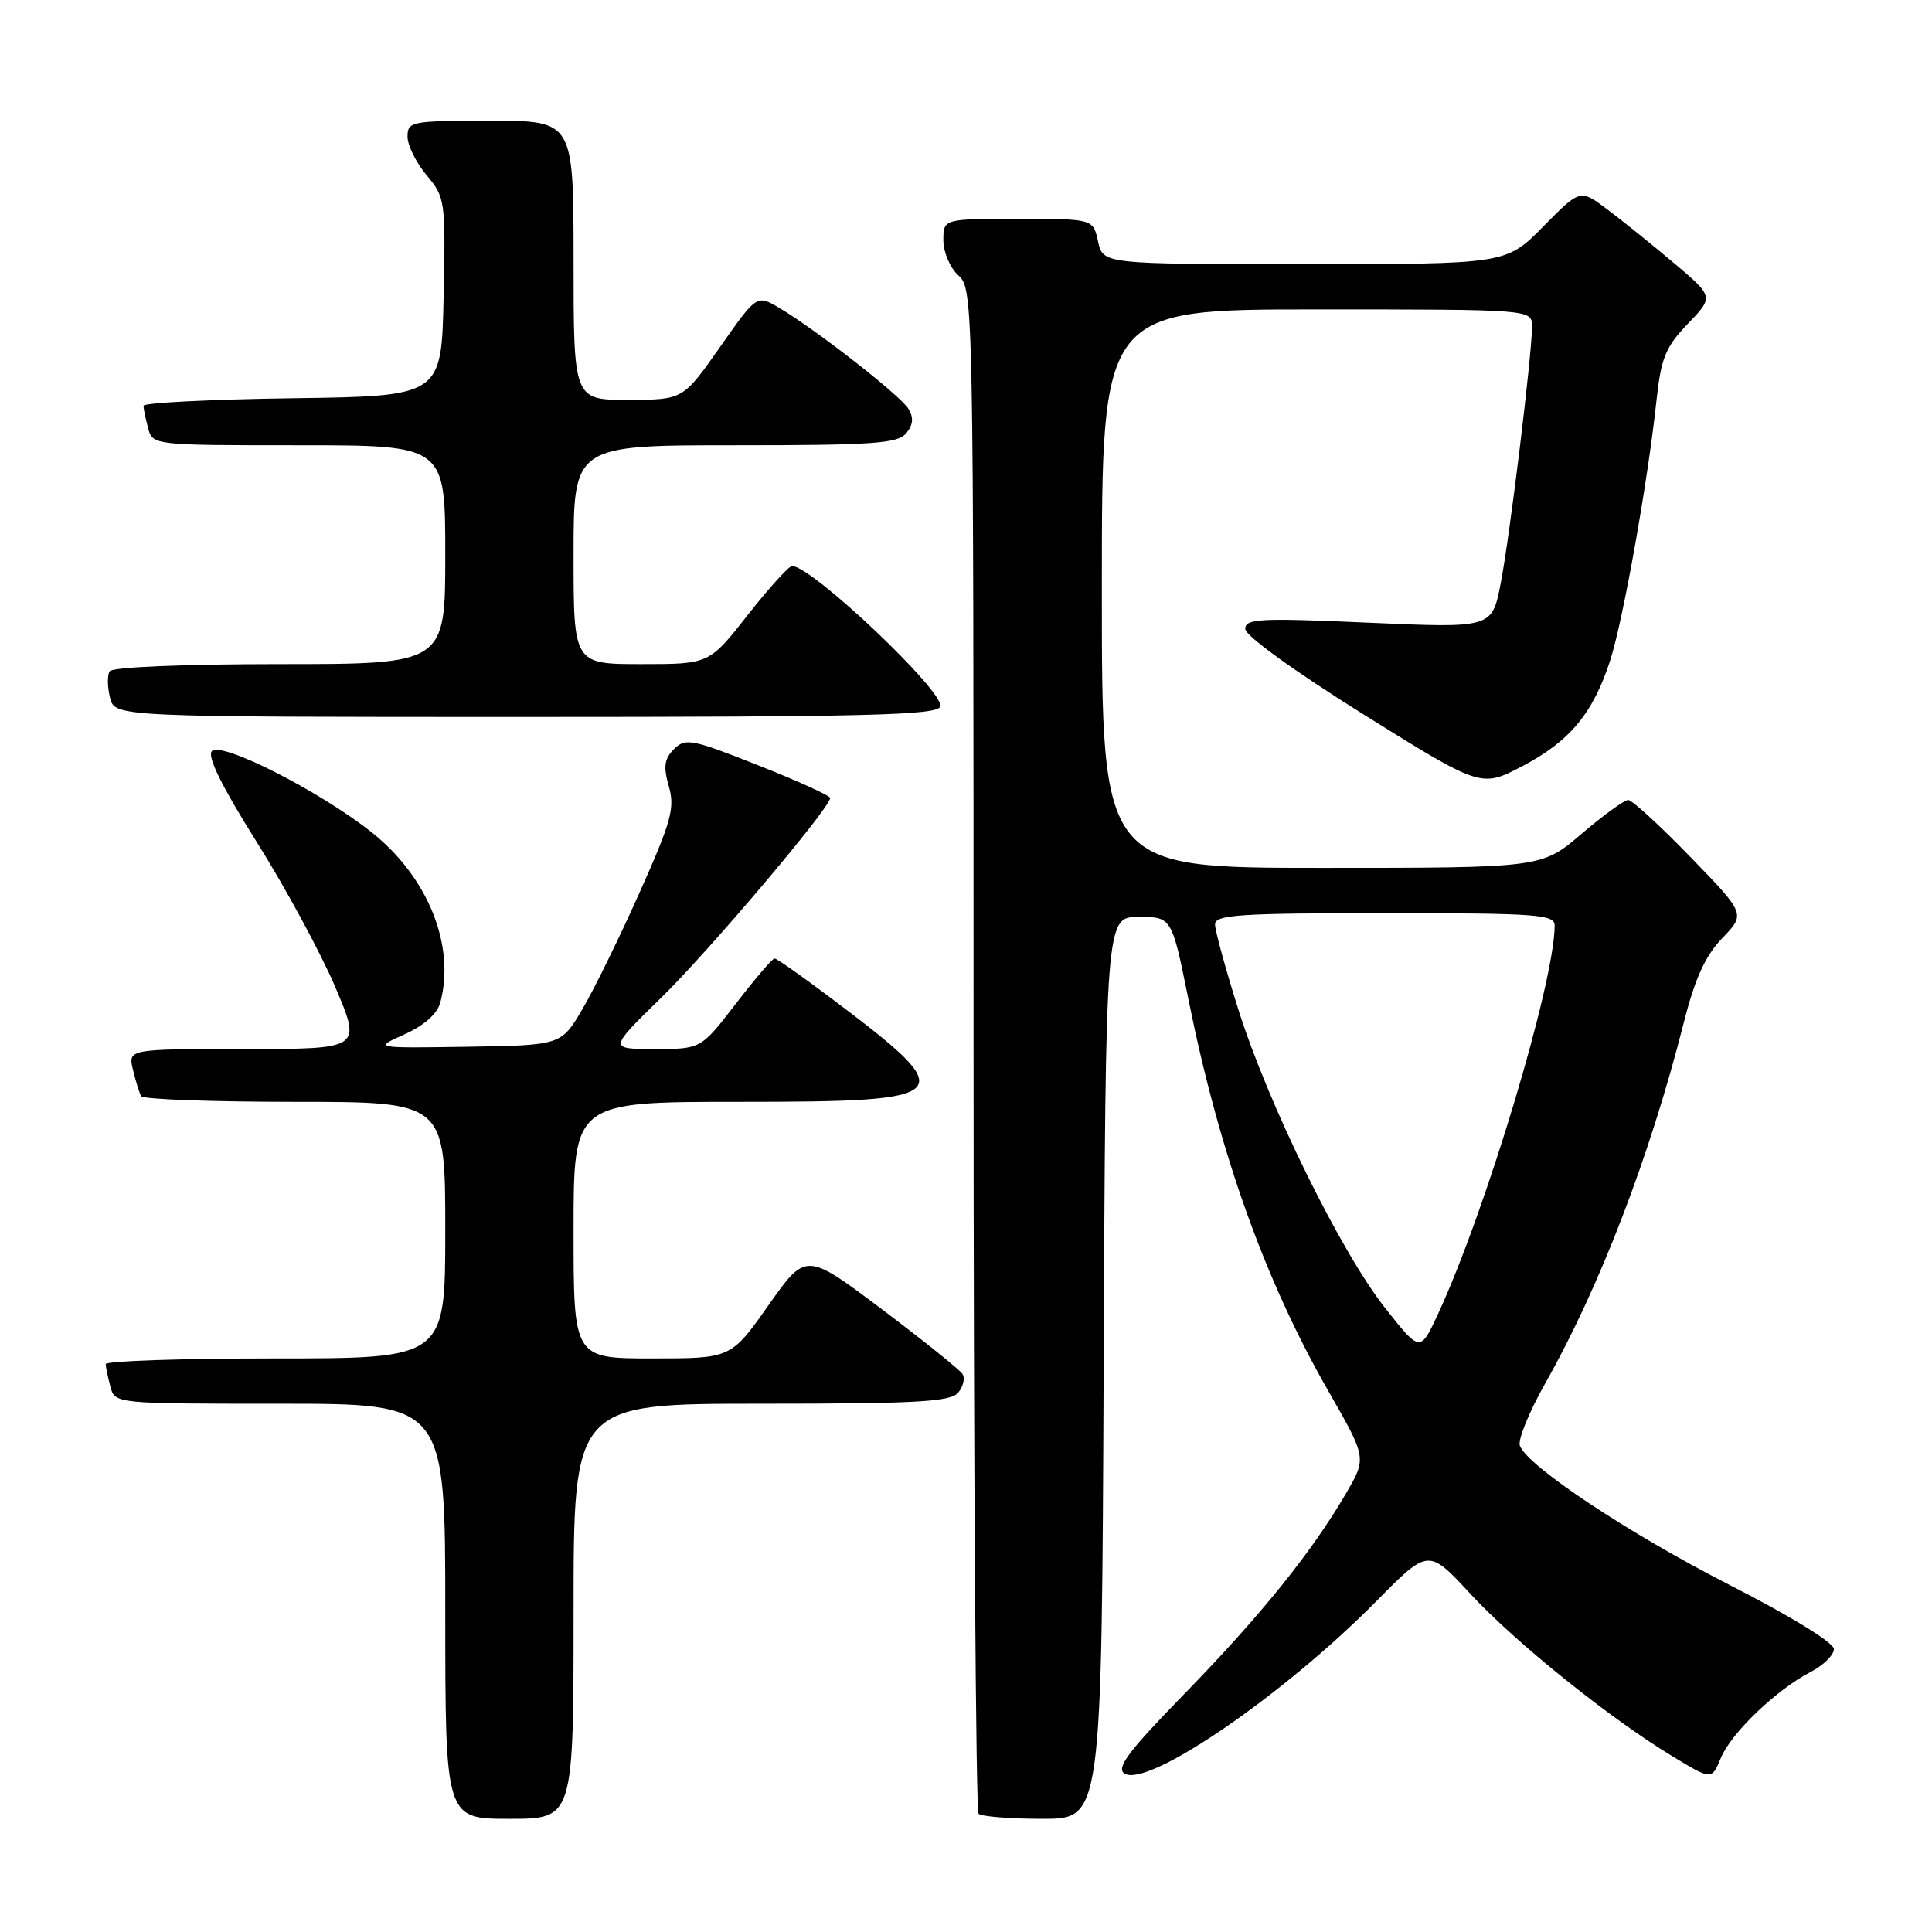 <?xml version="1.0" encoding="UTF-8" standalone="no"?>
<!DOCTYPE svg PUBLIC "-//W3C//DTD SVG 1.1//EN" "http://www.w3.org/Graphics/SVG/1.1/DTD/svg11.dtd" >
<svg xmlns="http://www.w3.org/2000/svg" xmlns:xlink="http://www.w3.org/1999/xlink" version="1.1" viewBox="0 0 256 256">
 <g >
 <path fill="currentColor"
d=" M 76.00 213.50 C 76.00 186.00 76.00 186.00 100.88 186.00 C 121.44 186.00 125.96 185.75 126.96 184.54 C 127.63 183.74 127.89 182.64 127.55 182.08 C 127.21 181.53 122.40 177.66 116.86 173.49 C 106.79 165.91 106.79 165.91 101.83 172.95 C 96.86 180.00 96.86 180.00 86.43 180.00 C 76.00 180.00 76.00 180.00 76.00 163.00 C 76.00 146.00 76.00 146.00 97.88 146.00 C 126.94 146.00 127.52 145.37 110.32 132.41 C 106.38 129.43 102.92 127.00 102.63 127.00 C 102.35 127.00 100.04 129.70 97.50 133.00 C 92.88 139.00 92.88 139.00 86.77 139.00 C 80.65 139.00 80.65 139.00 87.57 132.24 C 93.94 126.03 110.00 107.05 110.00 105.74 C 110.00 105.43 105.71 103.48 100.47 101.41 C 91.66 97.92 90.81 97.76 89.31 99.26 C 88.02 100.55 87.88 101.58 88.62 104.18 C 89.45 107.05 88.96 108.83 84.79 118.17 C 82.17 124.05 78.75 131.04 77.19 133.68 C 74.36 138.50 74.36 138.50 61.93 138.70 C 49.50 138.89 49.50 138.89 53.61 137.05 C 56.20 135.88 57.94 134.34 58.34 132.85 C 60.37 125.27 56.69 116.17 49.19 110.24 C 42.32 104.81 29.37 98.23 28.08 99.52 C 27.41 100.19 29.37 104.17 33.98 111.51 C 37.78 117.55 42.47 126.21 44.41 130.75 C 47.92 139.00 47.92 139.00 32.44 139.00 C 16.96 139.00 16.96 139.00 17.62 141.75 C 17.98 143.26 18.47 144.84 18.70 145.25 C 18.93 145.66 28.09 146.00 39.06 146.00 C 59.00 146.00 59.00 146.00 59.00 163.00 C 59.00 180.00 59.00 180.00 36.50 180.00 C 24.12 180.00 14.01 180.34 14.01 180.75 C 14.02 181.16 14.30 182.51 14.63 183.75 C 15.23 186.00 15.27 186.00 37.12 186.00 C 59.00 186.00 59.00 186.00 59.00 213.50 C 59.00 241.00 59.00 241.00 67.50 241.00 C 76.00 241.00 76.00 241.00 76.00 213.50 Z  M 146.24 181.25 C 146.50 121.50 146.50 121.50 150.88 121.50 C 155.27 121.50 155.27 121.50 157.49 132.50 C 161.59 152.82 167.62 169.69 176.03 184.35 C 181.09 193.18 181.09 193.18 178.38 197.84 C 173.86 205.61 167.11 214.00 157.08 224.30 C 149.51 232.06 147.84 234.28 149.01 235.01 C 152.11 236.92 170.06 224.63 182.39 212.15 C 189.27 205.18 189.27 205.18 194.84 211.20 C 200.85 217.69 213.36 227.74 221.66 232.75 C 226.81 235.87 226.81 235.87 228.02 232.94 C 229.40 229.62 235.39 223.88 239.94 221.53 C 241.62 220.66 243.00 219.30 243.00 218.51 C 243.00 217.67 237.30 214.16 229.25 210.05 C 215.80 203.18 202.45 194.32 201.39 191.57 C 201.10 190.81 202.60 187.11 204.73 183.34 C 211.94 170.61 218.60 153.29 223.11 135.50 C 224.60 129.63 225.96 126.65 228.22 124.30 C 231.30 121.10 231.30 121.10 223.98 113.55 C 219.96 109.40 216.25 106.00 215.74 106.00 C 215.23 106.00 212.45 108.03 209.55 110.50 C 204.28 115.00 204.28 115.00 175.14 115.00 C 146.00 115.00 146.00 115.00 146.00 78.00 C 146.00 41.00 146.00 41.00 174.50 41.00 C 203.00 41.00 203.00 41.00 203.00 43.26 C 203.00 47.00 200.06 71.09 198.84 77.36 C 197.69 83.23 197.69 83.23 181.35 82.51 C 166.98 81.87 165.00 81.97 165.00 83.33 C 165.00 84.23 171.45 88.89 180.62 94.63 C 196.25 104.38 196.25 104.38 201.70 101.53 C 208.01 98.23 211.10 94.50 213.36 87.50 C 215.08 82.16 218.36 63.72 219.50 53.00 C 220.10 47.43 220.69 45.99 223.64 42.91 C 227.09 39.32 227.09 39.32 221.80 34.85 C 218.88 32.39 214.90 29.18 212.94 27.72 C 209.38 25.05 209.38 25.05 204.48 30.02 C 199.58 35.00 199.58 35.00 172.87 35.00 C 146.16 35.00 146.16 35.00 145.50 32.00 C 144.84 29.00 144.84 29.00 134.92 29.00 C 125.00 29.00 125.00 29.00 125.00 31.85 C 125.00 33.42 125.89 35.50 127.00 36.50 C 128.97 38.29 129.00 39.58 129.00 138.99 C 129.00 194.36 129.30 239.97 129.67 240.33 C 130.03 240.70 133.85 241.00 138.16 241.00 C 145.98 241.00 145.98 241.00 146.24 181.25 Z  M 124.59 93.63 C 125.29 91.79 107.59 75.00 104.95 75.00 C 104.53 75.00 101.88 77.92 99.07 81.50 C 93.97 88.00 93.97 88.00 84.98 88.00 C 76.00 88.00 76.00 88.00 76.00 73.50 C 76.00 59.00 76.00 59.00 97.38 59.00 C 115.66 59.00 118.95 58.77 120.07 57.42 C 121.00 56.29 121.09 55.35 120.37 54.17 C 119.28 52.38 108.06 43.63 103.21 40.77 C 100.27 39.05 100.27 39.05 95.39 46.01 C 90.50 52.97 90.50 52.97 83.25 52.98 C 76.00 53.00 76.00 53.00 76.00 34.50 C 76.00 16.00 76.00 16.00 65.00 16.00 C 54.48 16.00 54.00 16.09 54.00 18.11 C 54.00 19.26 55.14 21.56 56.53 23.22 C 58.99 26.14 59.05 26.57 58.78 39.36 C 58.50 52.50 58.50 52.50 38.75 52.77 C 27.89 52.92 19.01 53.37 19.01 53.77 C 19.02 54.17 19.30 55.51 19.63 56.75 C 20.23 58.99 20.36 59.00 39.62 59.00 C 59.00 59.00 59.00 59.00 59.00 73.50 C 59.00 88.00 59.00 88.00 37.06 88.00 C 24.22 88.00 14.87 88.40 14.53 88.95 C 14.20 89.48 14.23 91.05 14.58 92.45 C 15.22 95.00 15.22 95.00 69.64 95.00 C 114.86 95.00 124.15 94.77 124.59 93.63 Z  M 183.56 173.35 C 177.67 165.91 168.06 146.37 164.08 133.74 C 162.39 128.37 161.00 123.31 161.00 122.49 C 161.00 121.21 164.25 121.00 183.50 121.00 C 203.63 121.00 206.00 121.17 206.00 122.63 C 206.00 130.09 196.91 160.37 190.55 174.10 C 188.18 179.20 188.18 179.20 183.56 173.35 Z "/>
</g>
</svg>